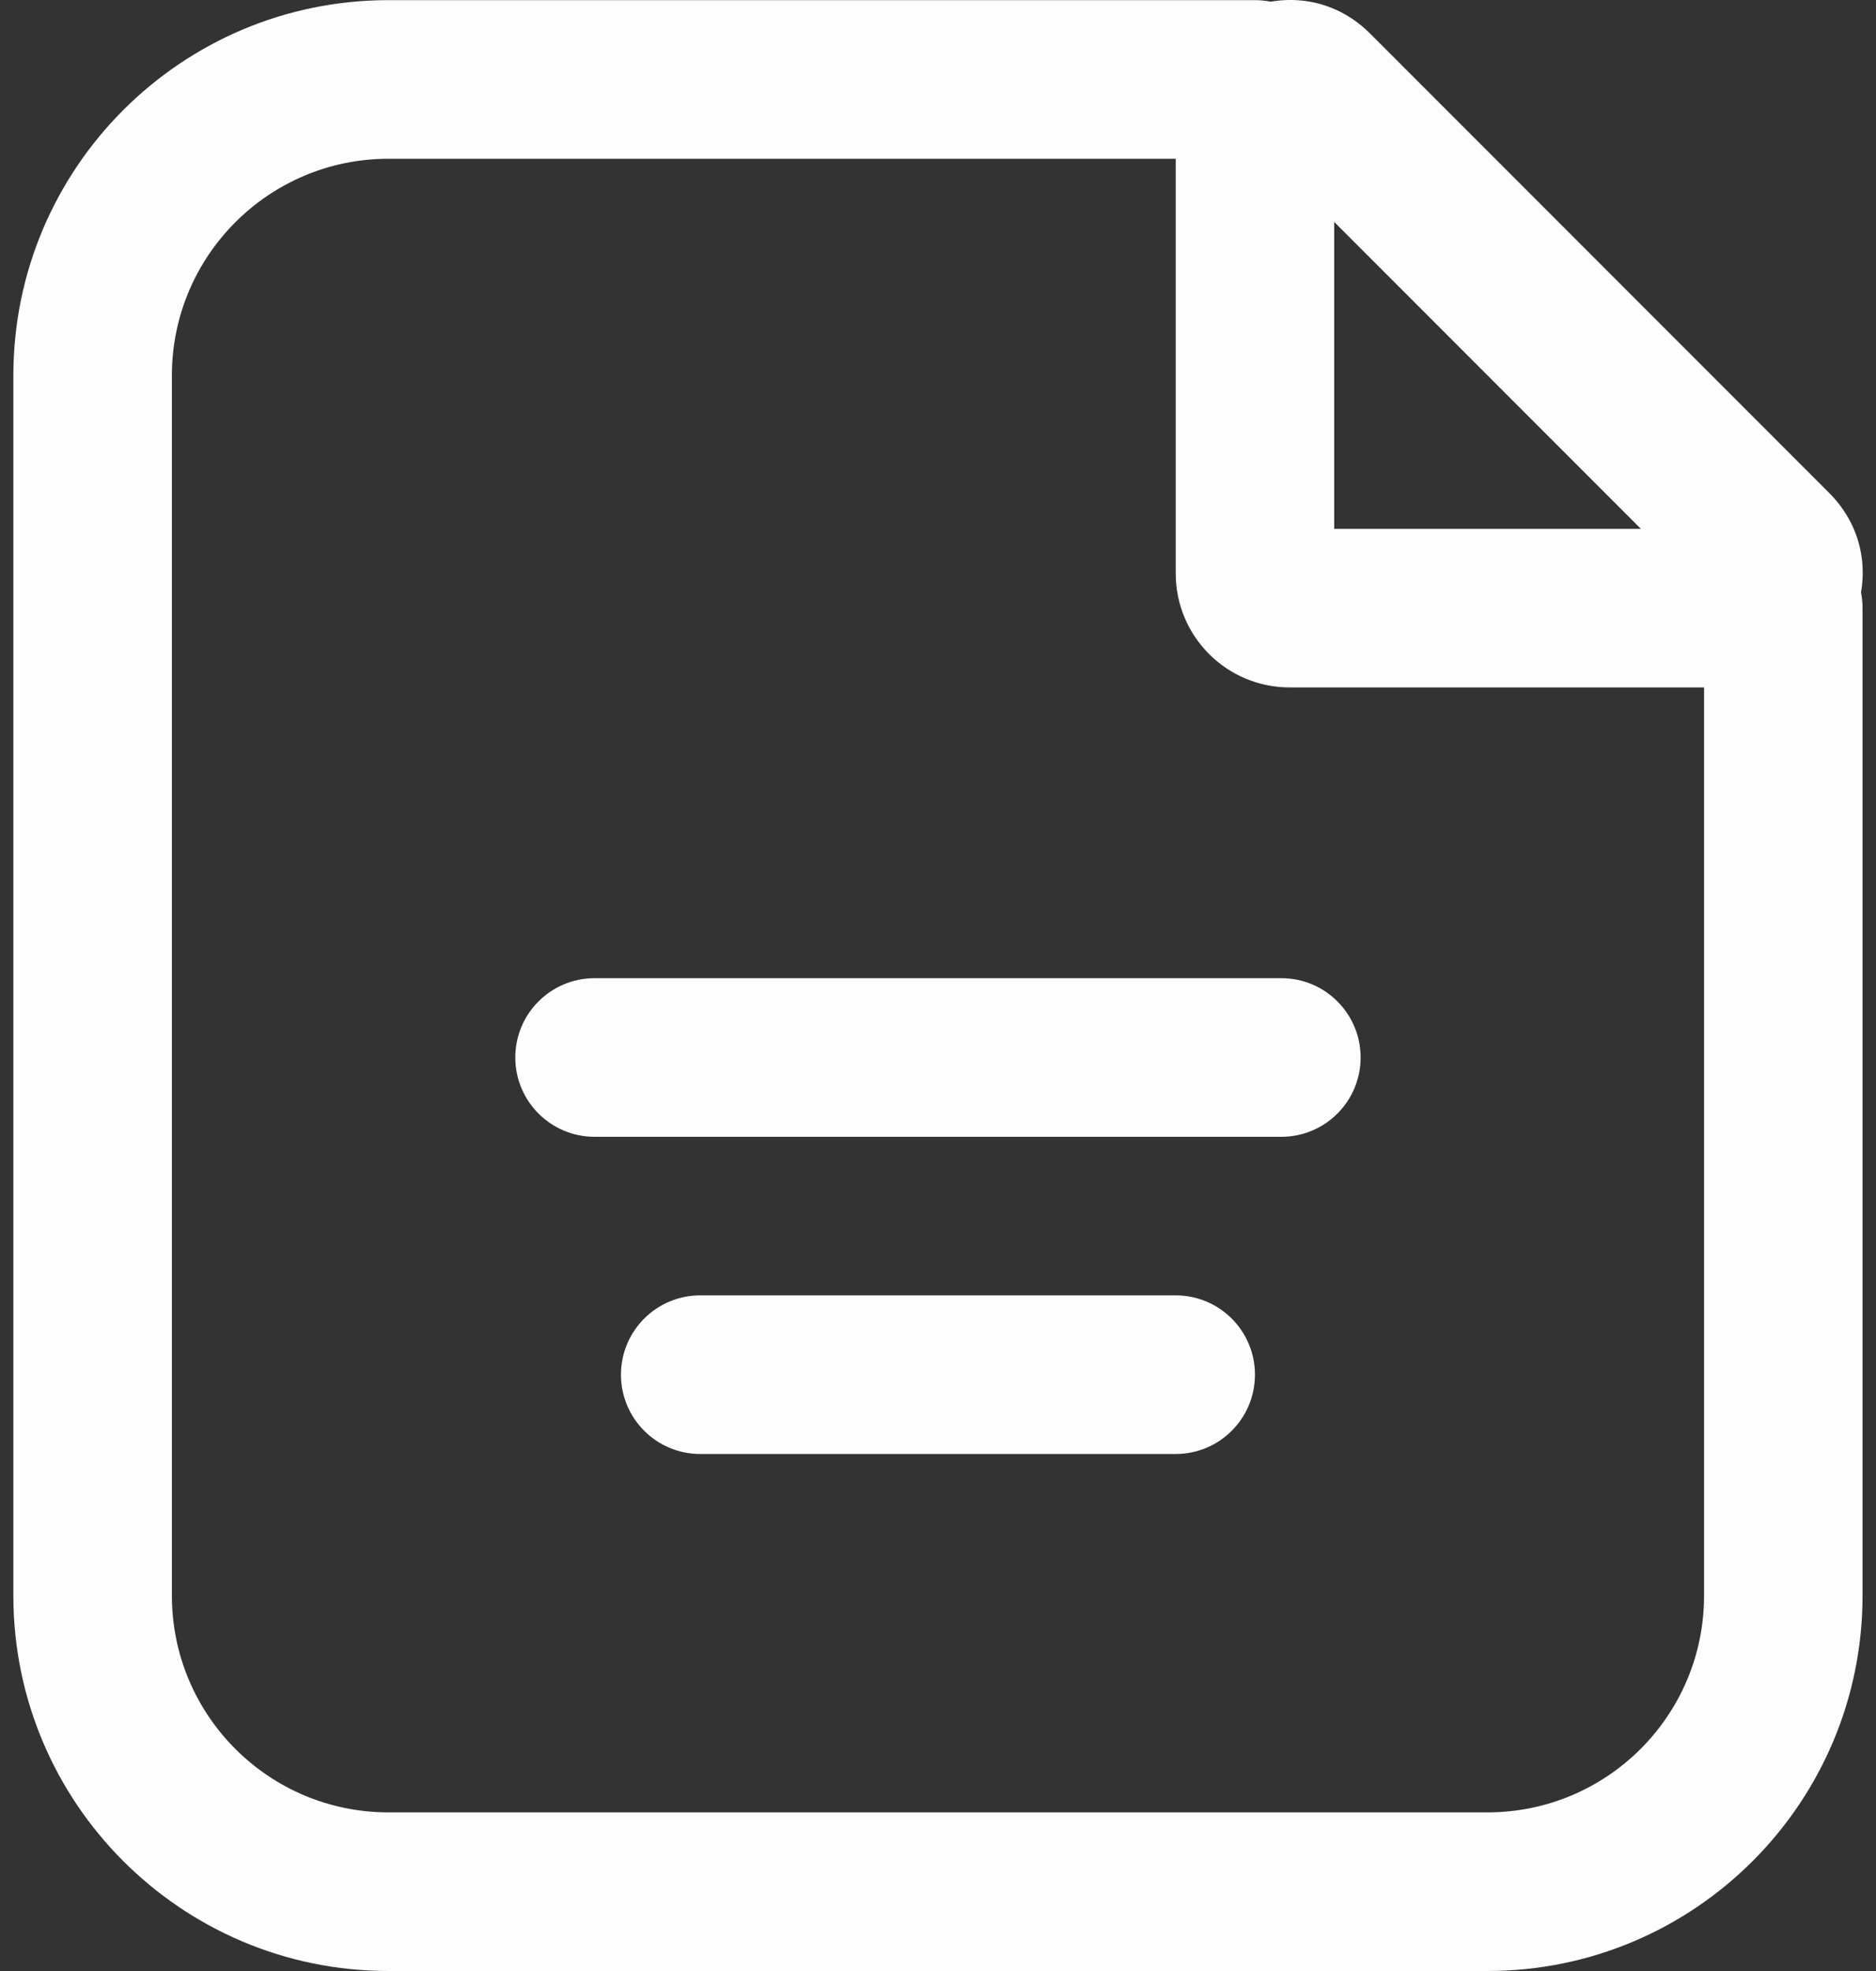 <svg width="40" height="42" viewBox="0 0 40 42" fill="none" xmlns="http://www.w3.org/2000/svg">
<rect x="0" y="0" width="40" height="42" fill="#333333" stroke="none"/>
<g id="Vector">
<path fill-rule="evenodd" clip-rule="evenodd" d="M8.283 3.383C5.733 3.383 3.665 5.451 3.665 8.002V34.002C3.665 36.553 5.733 38.62 8.283 38.62H31.715C34.266 38.62 36.334 36.553 36.334 34.002V12.958C36.334 12.025 37.09 11.269 38.023 11.269C38.957 11.269 39.713 12.025 39.713 12.958V34.002C39.713 38.419 36.132 42 31.715 42H8.283C3.866 42 0.285 38.419 0.285 34.002V8.002C0.285 3.584 3.866 0.003 8.283 0.003H26.758C27.692 0.003 28.448 0.76 28.448 1.693C28.448 2.626 27.692 3.383 26.758 3.383H8.283Z" fill="#FDFDFD"/>
<path fill-rule="evenodd" clip-rule="evenodd" d="M25.069 2.433C25.069 0.27 27.684 -0.814 29.214 0.716L39.001 10.503C40.53 12.033 39.447 14.648 37.284 14.648H27.497C26.156 14.648 25.069 13.561 25.069 12.22V2.433ZM28.448 4.73V11.269H34.987L28.448 4.73Z" fill="#FDFDFD"/>
<path fill-rule="evenodd" clip-rule="evenodd" d="M13.24 29.293C13.24 28.36 13.997 27.603 14.93 27.603H25.069C26.002 27.603 26.758 28.36 26.758 29.293C26.758 30.226 26.002 30.983 25.069 30.983H14.93C13.997 30.983 13.24 30.226 13.24 29.293Z" fill="#FDFDFD"/>
<path fill-rule="evenodd" clip-rule="evenodd" d="M10.987 22.534C10.987 21.601 11.744 20.844 12.677 20.844H27.322C28.255 20.844 29.011 21.601 29.011 22.534C29.011 23.467 28.255 24.224 27.322 24.224H12.677C11.744 24.224 10.987 23.467 10.987 22.534Z" fill="#FDFDFD"/>
</g>
</svg>
